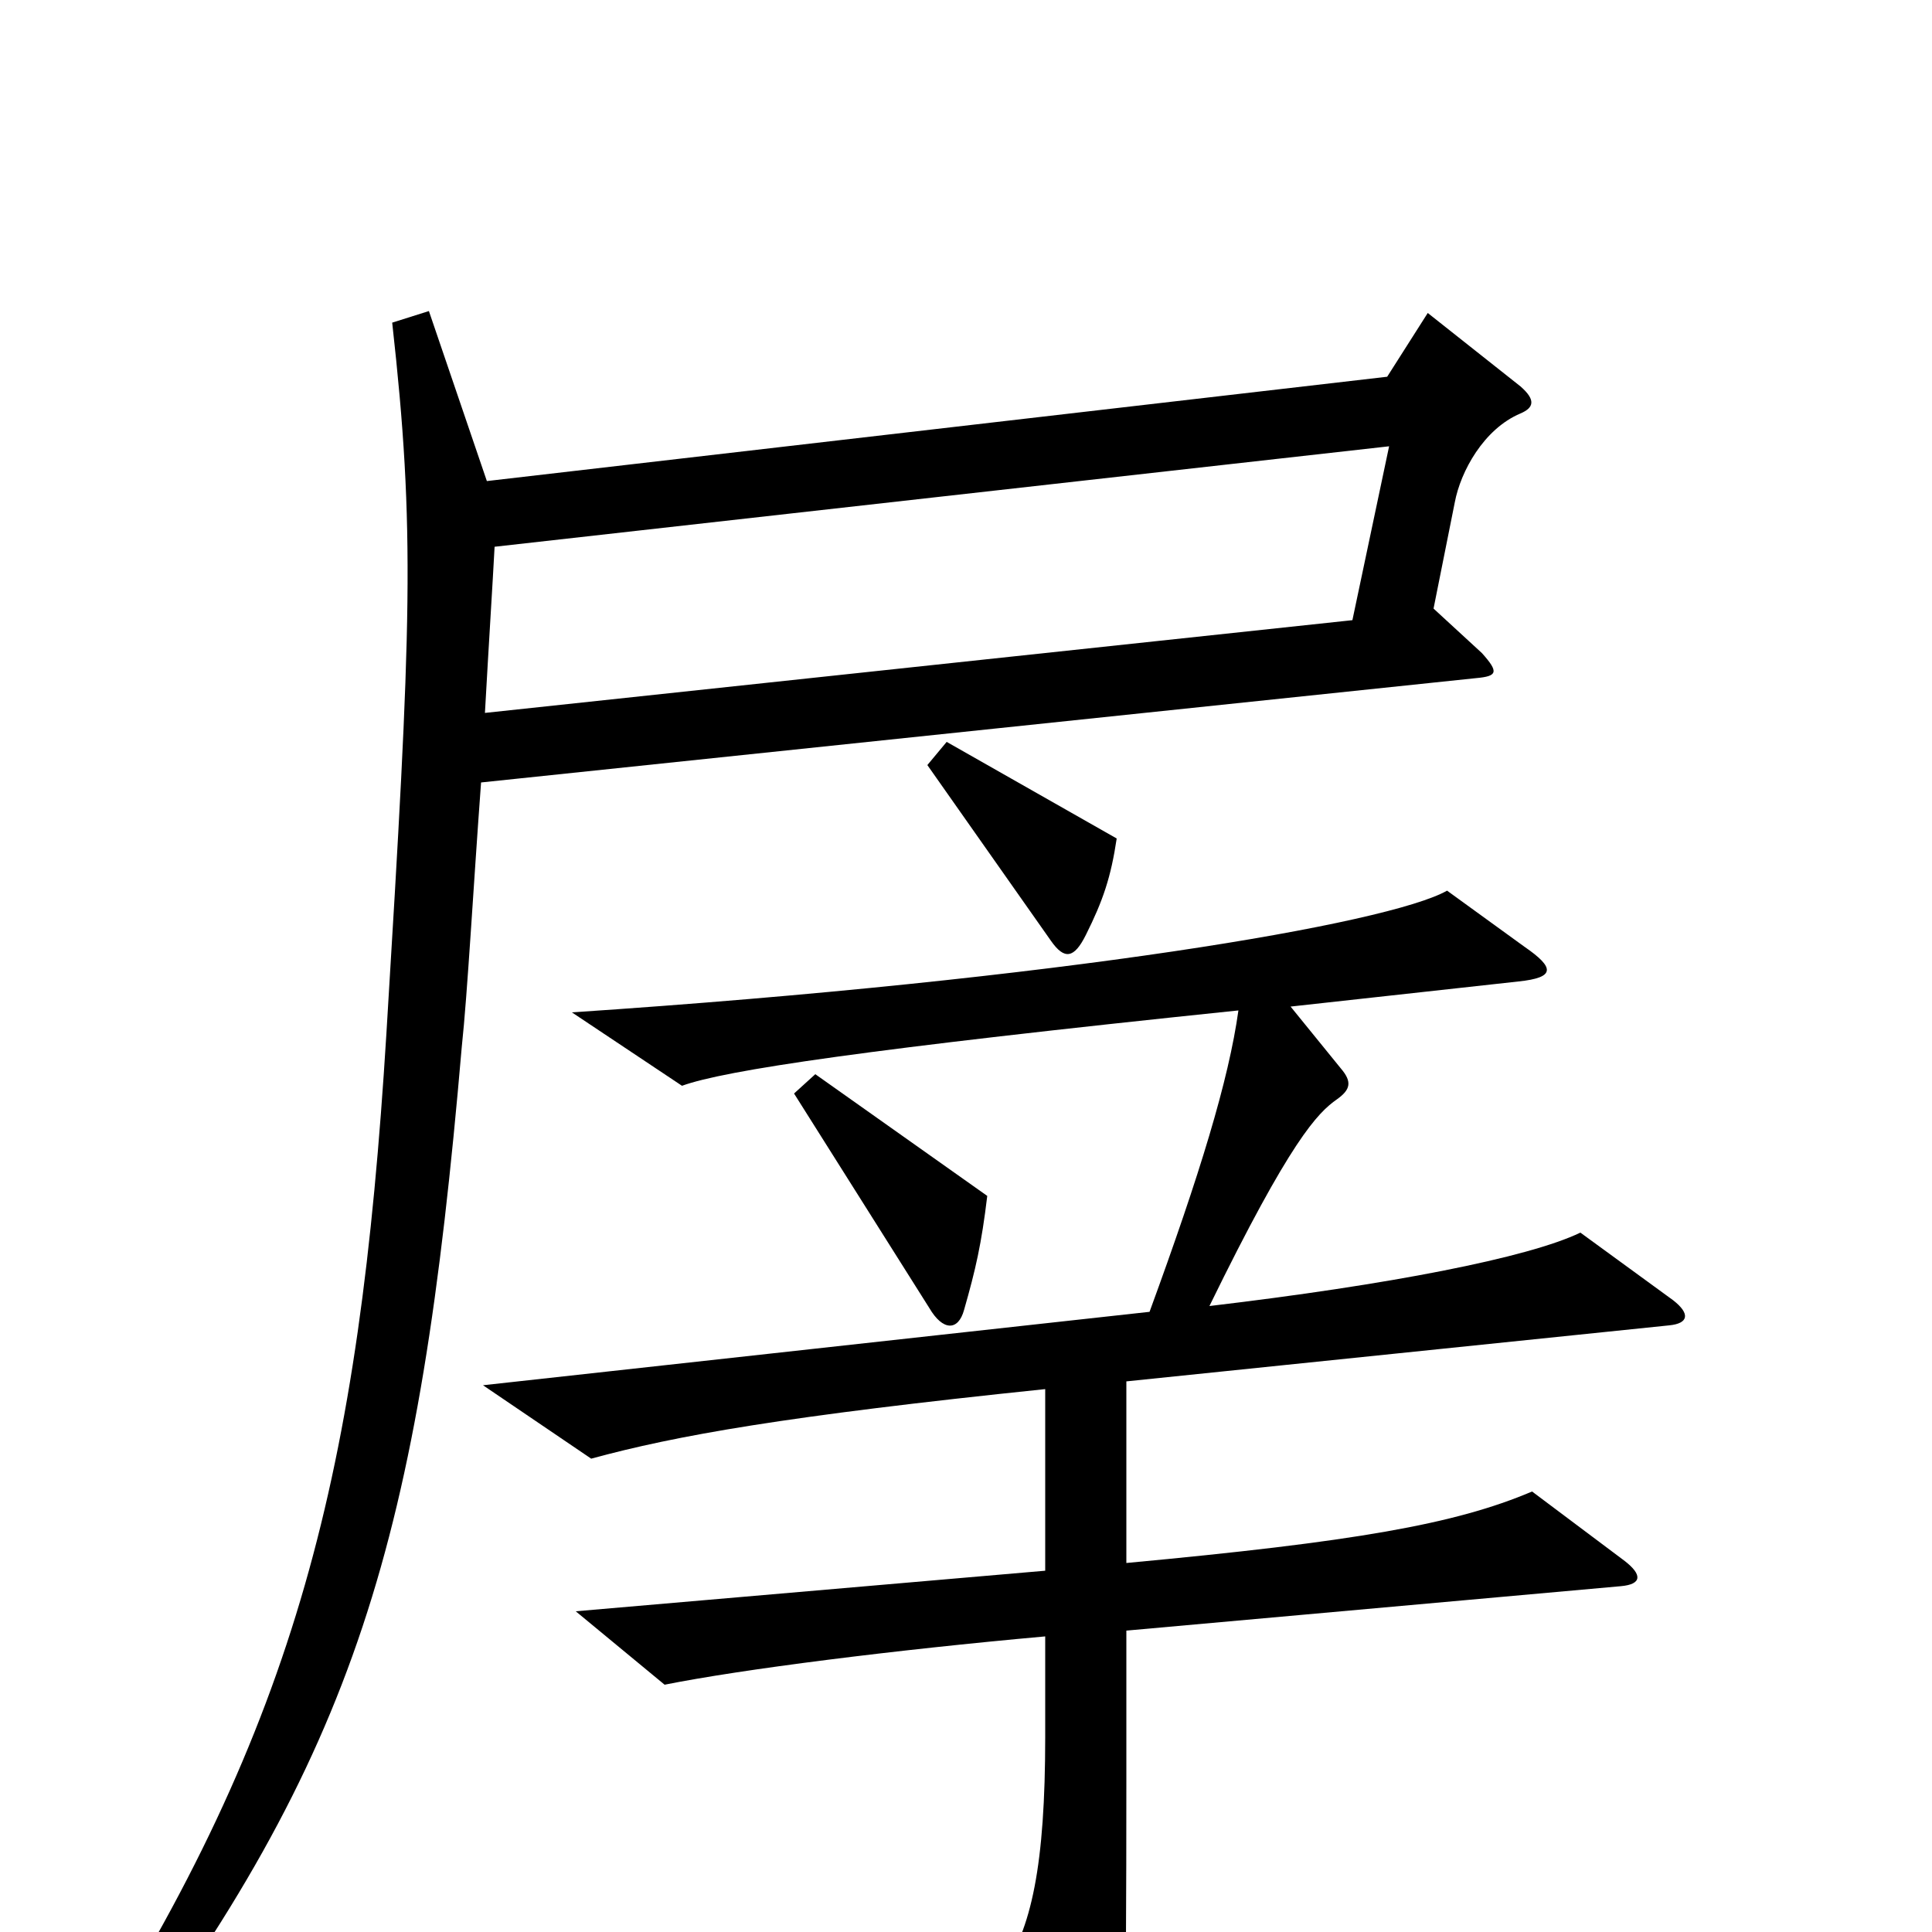 <svg xmlns="http://www.w3.org/2000/svg" viewBox="0 -1000 1000 1000">
	<path fill="#000000" d="M578 -566L490 -616L480 -604L544 -513C551 -503 556 -504 562 -516C571 -534 575 -546 578 -566ZM787 -786C794 -789 795 -793 787 -800L739 -838L718 -805L252 -751L222 -839L203 -833C215 -725 213 -678 200 -465C186 -238 154 -108 42 67L56 79C185 -93 217 -202 239 -458C242 -486 245 -541 249 -595L764 -649C775 -650 776 -652 767 -662L742 -685L753 -740C756 -756 768 -778 787 -786ZM511 -381L422 -444L411 -434L481 -323C488 -311 496 -311 499 -322C505 -343 508 -356 511 -381ZM866 -327L818 -362C791 -349 719 -335 626 -324C668 -410 682 -424 692 -431C699 -436 700 -440 694 -447L668 -479L786 -492C805 -494 805 -499 789 -510L749 -539C719 -522 551 -493 296 -476L353 -438C375 -446 448 -457 641 -477C636 -441 621 -392 595 -321L250 -283L306 -245C350 -257 406 -267 541 -281V-187L298 -166L344 -128C384 -136 463 -146 541 -153V-101C541 -35 534 -1 518 21L562 90C570 101 578 100 580 89C582 74 583 50 583 -78V-156L839 -179C850 -180 850 -185 841 -192L793 -228C753 -211 701 -202 583 -191V-285L864 -314C874 -315 875 -320 866 -327ZM719 -769L700 -679L251 -631C253 -667 255 -698 256 -717Z"/>
</svg>